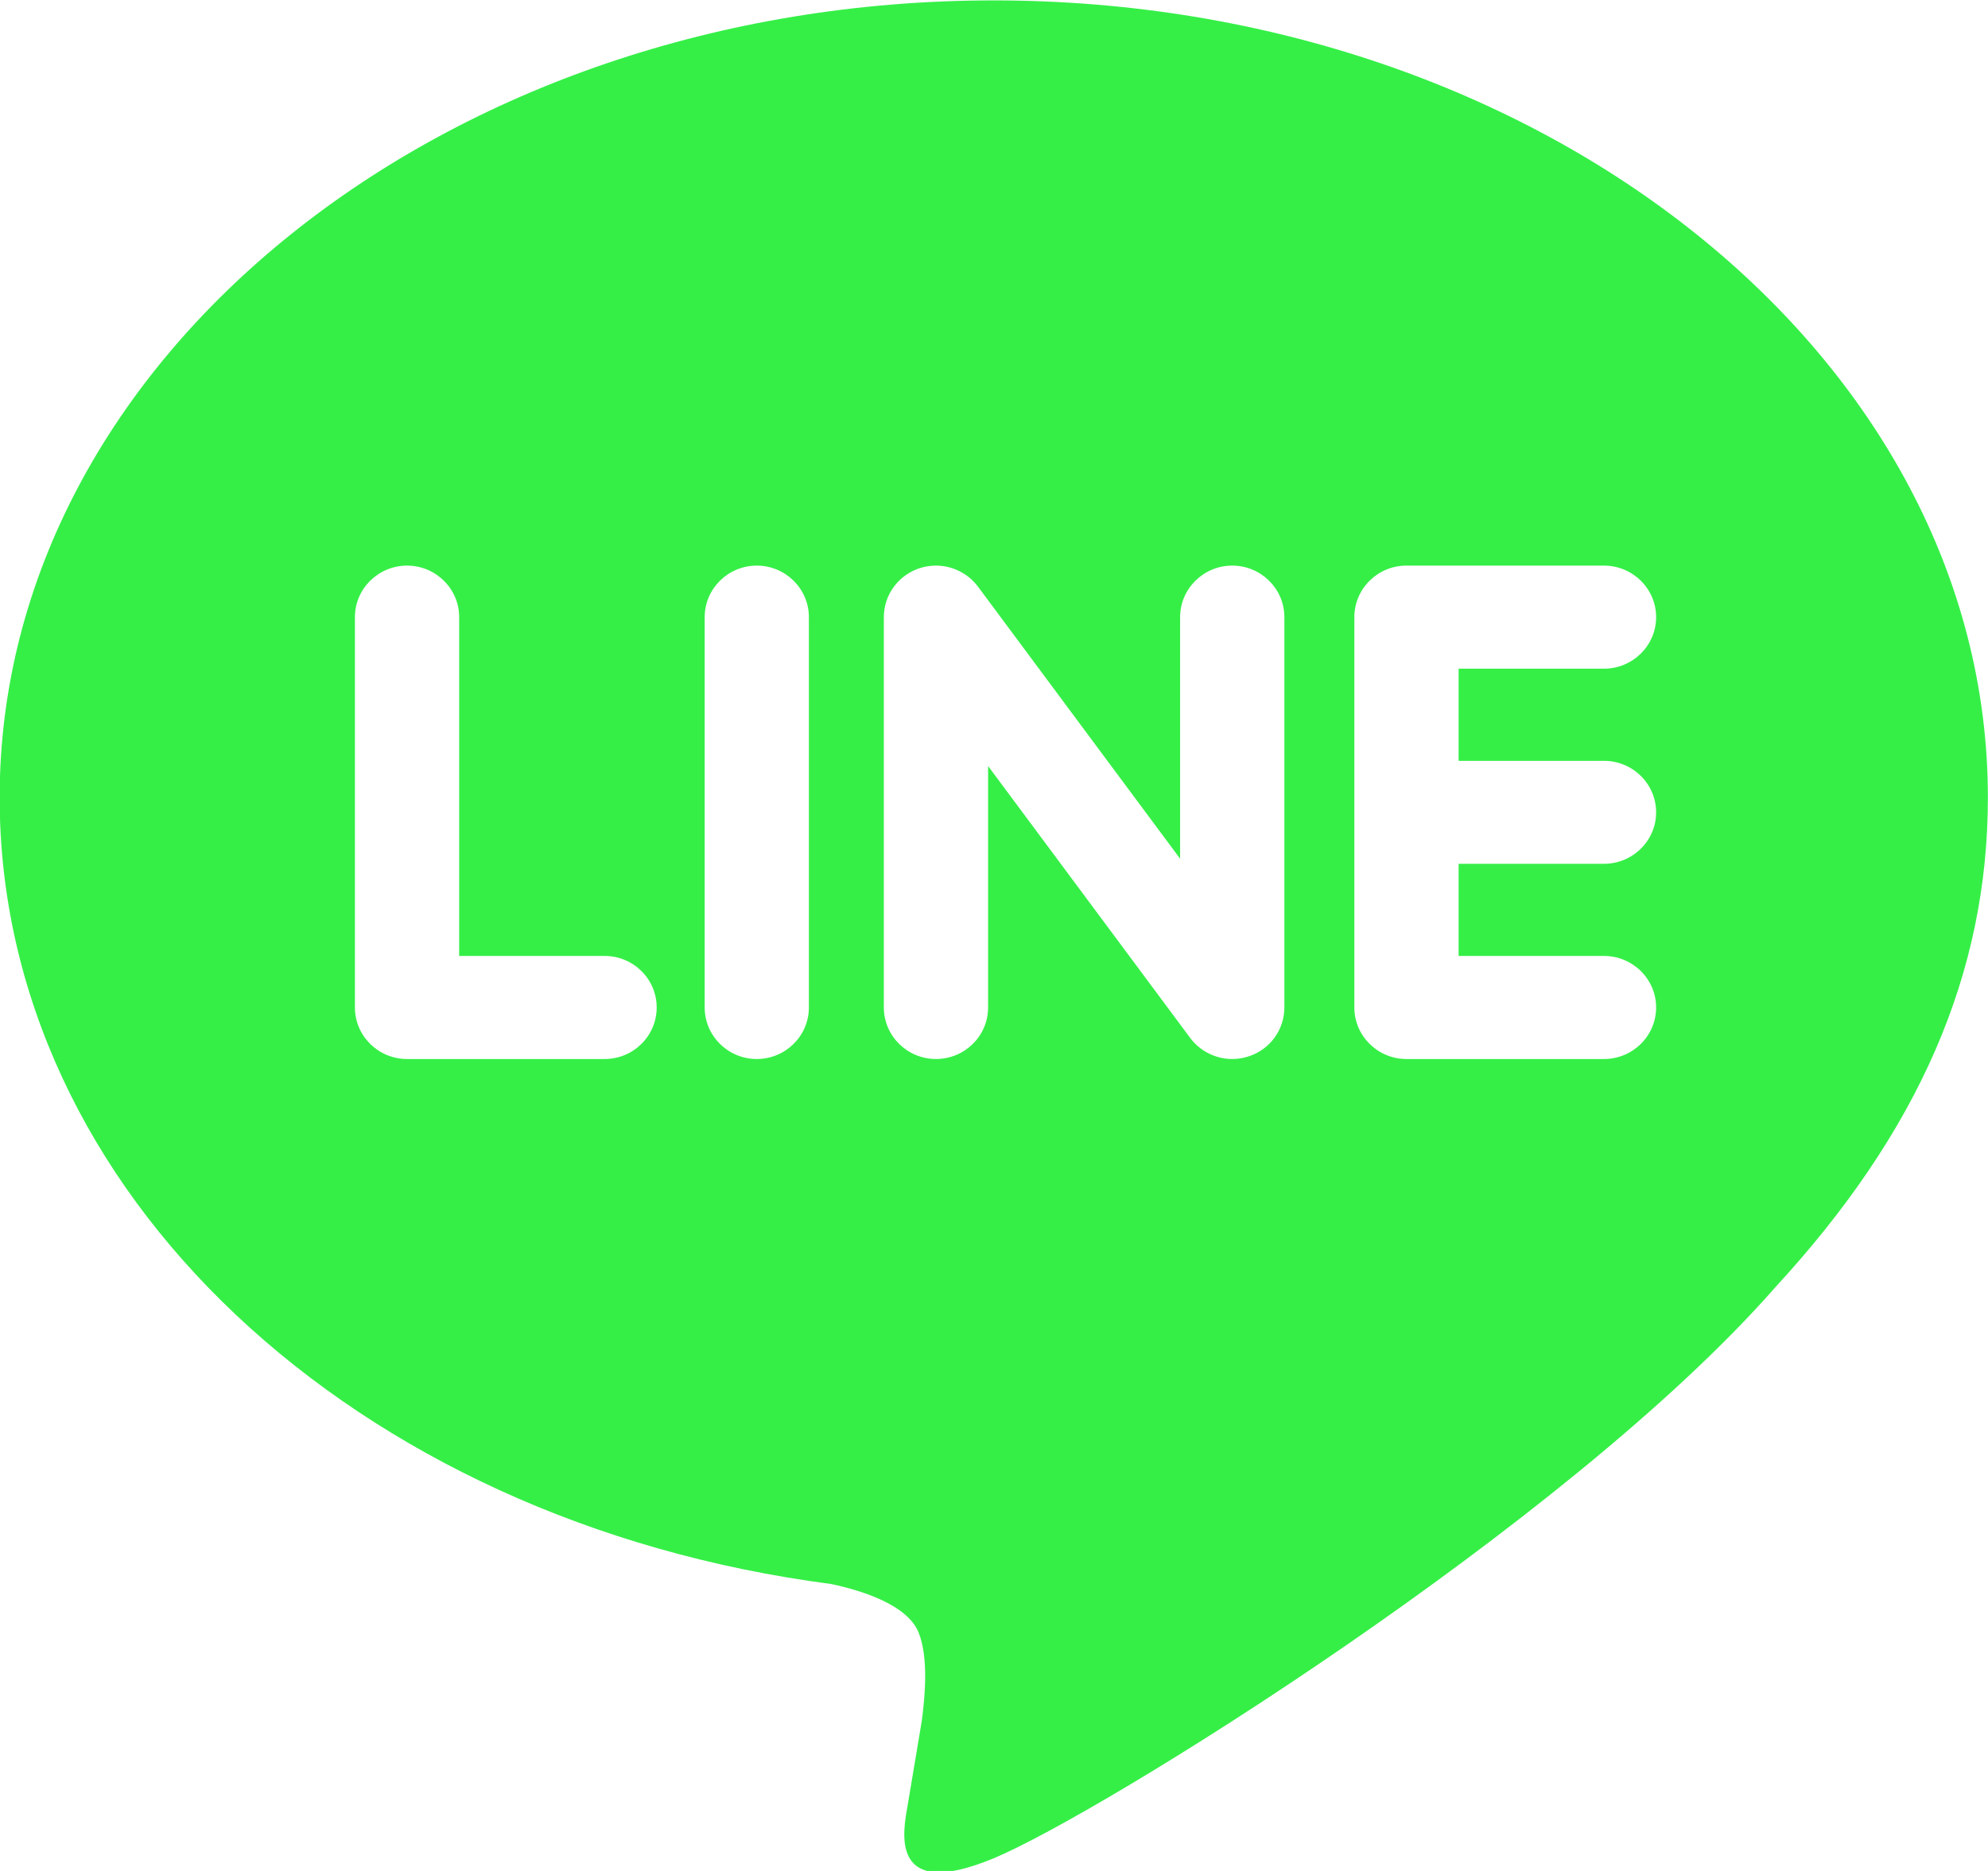 <?xml version="1.0" encoding="utf-8"?>
<!-- Generator: Adobe Illustrator 17.0.0, SVG Export Plug-In . SVG Version: 6.00 Build 0)  -->
<!DOCTYPE svg PUBLIC "-//W3C//DTD SVG 1.1//EN" "http://www.w3.org/Graphics/SVG/1.1/DTD/svg11.dtd">
<svg version="1.1" id="图层_1" xmlns="http://www.w3.org/2000/svg" xmlns:xlink="http://www.w3.org/1999/xlink" x="0px" y="0px"
	 width="34px" height="32px" viewBox="0 0 34 32" enable-background="new 0 0 34 32" xml:space="preserve">
<path fill="#35EF47" d="M30.352,22.028h0.001c-3.566,4.058-11.543,9-13.358,9.755c-1.814,0.756-1.545-0.481-1.472-0.905
	c0.043-0.254,0.241-1.439,0.241-1.439c0.058-0.429,0.117-1.095-0.054-1.518c-0.19-0.467-0.944-0.712-1.497-0.829
	C6.043,26.025-0.006,20.379-0.006,13.64c0-7.517,7.627-13.633,17.001-13.633S33.998,6.123,33.998,13.64
	C33.998,16.649,32.817,19.359,30.352,22.028z M10.34,16.35H7.853v-5.795c0-0.485-0.4-0.881-0.891-0.881
	c-0.492,0-0.892,0.396-0.892,0.881v6.676c0,0.487,0.4,0.882,0.892,0.882h3.378c0.493,0,0.891-0.395,0.891-0.882
	C11.231,16.746,10.833,16.35,10.34,16.35z M13.834,10.555c0-0.485-0.4-0.881-0.891-0.881s-0.891,0.396-0.891,0.881v6.676
	c0,0.487,0.4,0.882,0.891,0.882s0.891-0.395,0.891-0.882V10.555z M21.966,10.555c0-0.485-0.399-0.881-0.892-0.881
	c-0.49,0-0.891,0.396-0.891,0.881v4.132l-3.462-4.66c-0.168-0.221-0.435-0.353-0.713-0.353c-0.095,0-0.191,0.015-0.283,0.045
	c-0.364,0.121-0.609,0.457-0.609,0.836v6.676c0,0.487,0.401,0.882,0.891,0.882c0.493,0,0.892-0.395,0.892-0.882v-4.129l3.462,4.658
	c0.168,0.221,0.434,0.353,0.712,0.353c0.096,0,0.192-0.015,0.284-0.046c0.365-0.119,0.609-0.455,0.609-0.836V10.555z M27.432,14.774
	c0.492,0,0.892-0.395,0.892-0.88c0-0.486-0.4-0.881-0.892-0.881h-2.486v-1.576h2.486c0.492,0,0.892-0.396,0.892-0.882
	c0-0.485-0.4-0.881-0.892-0.881h-3.378c-0.492,0-0.891,0.396-0.891,0.881c0,0.001,0,0.002,0,0.004v3.333v0.002
	c0,0.001,0,0.001,0,0.002v3.335c0,0.487,0.4,0.882,0.891,0.882h3.378c0.492,0,0.892-0.395,0.892-0.882
	c0-0.485-0.4-0.881-0.892-0.881h-2.486v-1.576H27.432z"/>
</svg>
